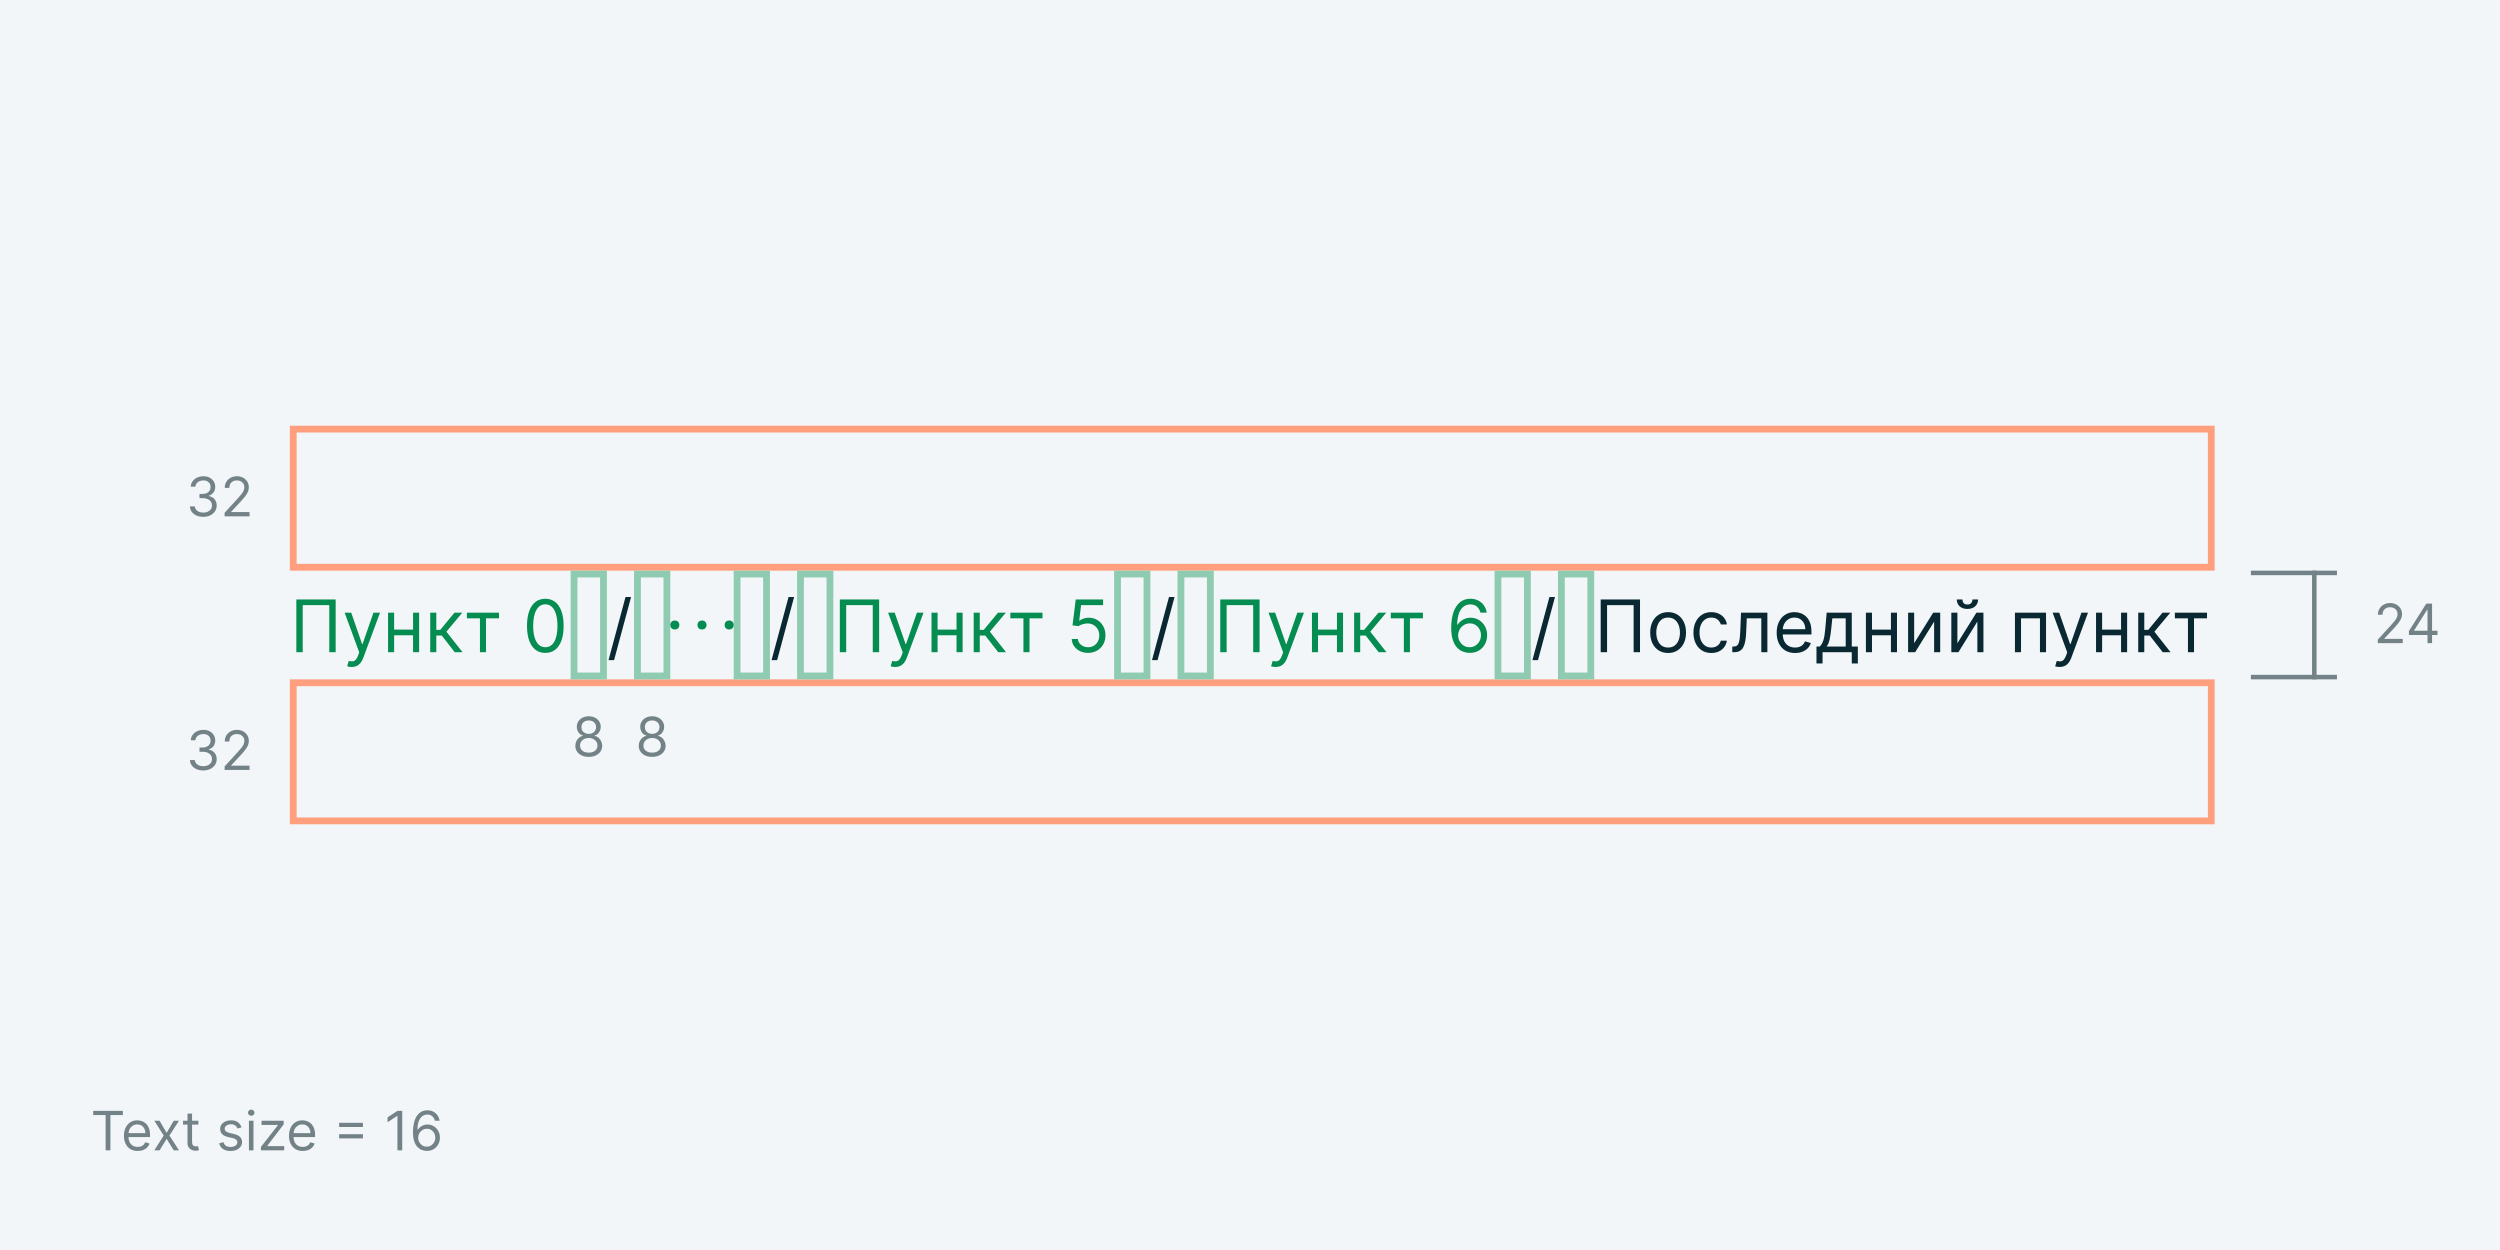 <svg width="552" height="276" viewBox="0 0 552 276" fill="none" xmlns="http://www.w3.org/2000/svg">
<rect width="552" height="276" fill="#F2F6F9"/>
<rect x="64.75" y="150.75" width="423.5" height="30.5" stroke="#FF9F7E" stroke-width="1.5"/>
<rect x="64.75" y="94.75" width="423.5" height="30.5" stroke="#FF9F7E" stroke-width="1.5"/>
<rect x="126.75" y="126.75" width="6.5" height="22.5" stroke="#8ECBB0" stroke-width="1.5"/>
<rect x="140.75" y="126.75" width="6.5" height="22.5" stroke="#8ECBB0" stroke-width="1.5"/>
<rect x="162.75" y="126.75" width="6.5" height="22.5" stroke="#8ECBB0" stroke-width="1.5"/>
<rect x="176.75" y="126.75" width="6.5" height="22.5" stroke="#8ECBB0" stroke-width="1.5"/>
<rect x="246.75" y="126.75" width="6.5" height="22.5" stroke="#8ECBB0" stroke-width="1.5"/>
<rect x="260.75" y="126.75" width="6.5" height="22.5" stroke="#8ECBB0" stroke-width="1.5"/>
<rect x="330.75" y="126.75" width="6.5" height="22.5" stroke="#8ECBB0" stroke-width="1.5"/>
<rect x="344.75" y="126.75" width="6.5" height="22.5" stroke="#8ECBB0" stroke-width="1.5"/>
<path d="M130.002 167.119C129.416 167.119 128.899 167.016 128.45 166.808C128.004 166.598 127.656 166.31 127.406 165.943C127.156 165.574 127.033 165.153 127.036 164.682C127.033 164.312 127.105 163.972 127.253 163.659C127.401 163.344 127.602 163.081 127.858 162.871C128.117 162.658 128.405 162.523 128.723 162.466V162.415C128.306 162.307 127.973 162.072 127.726 161.712C127.479 161.348 127.357 160.935 127.36 160.472C127.357 160.028 127.469 159.632 127.696 159.283C127.923 158.933 128.236 158.658 128.634 158.456C129.034 158.254 129.49 158.153 130.002 158.153C130.507 158.153 130.959 158.254 131.357 158.456C131.754 158.658 132.067 158.933 132.294 159.283C132.524 159.632 132.641 160.028 132.644 160.472C132.641 160.935 132.514 161.348 132.264 161.712C132.017 162.072 131.689 162.307 131.28 162.415V162.466C131.595 162.523 131.879 162.658 132.132 162.871C132.385 163.081 132.587 163.344 132.737 163.659C132.888 163.972 132.965 164.312 132.968 164.682C132.965 165.153 132.837 165.574 132.584 165.943C132.334 166.31 131.986 166.598 131.54 166.808C131.097 167.016 130.584 167.119 130.002 167.119ZM130.002 166.182C130.396 166.182 130.737 166.118 131.024 165.99C131.311 165.862 131.533 165.682 131.689 165.449C131.845 165.216 131.925 164.943 131.928 164.631C131.925 164.301 131.84 164.01 131.672 163.757C131.504 163.504 131.276 163.305 130.986 163.161C130.699 163.016 130.371 162.943 130.002 162.943C129.629 162.943 129.297 163.016 129.004 163.161C128.715 163.305 128.486 163.504 128.318 163.757C128.154 164.01 128.073 164.301 128.075 164.631C128.073 164.943 128.148 165.216 128.301 165.449C128.458 165.682 128.681 165.862 128.97 165.99C129.26 166.118 129.604 166.182 130.002 166.182ZM130.002 162.04C130.314 162.04 130.591 161.977 130.833 161.852C131.077 161.727 131.269 161.553 131.408 161.328C131.547 161.104 131.618 160.841 131.621 160.54C131.618 160.244 131.548 159.987 131.412 159.768C131.276 159.547 131.087 159.376 130.845 159.257C130.604 159.135 130.323 159.074 130.002 159.074C129.675 159.074 129.389 159.135 129.145 159.257C128.901 159.376 128.712 159.547 128.578 159.768C128.445 159.987 128.379 160.244 128.382 160.54C128.379 160.841 128.446 161.104 128.583 161.328C128.722 161.553 128.914 161.727 129.158 161.852C129.402 161.977 129.683 162.04 130.002 162.04Z" fill="#738287"/>
<path d="M144.002 167.119C143.416 167.119 142.899 167.016 142.45 166.808C142.004 166.598 141.656 166.31 141.406 165.943C141.156 165.574 141.033 165.153 141.036 164.682C141.033 164.312 141.105 163.972 141.253 163.659C141.401 163.344 141.602 163.081 141.858 162.871C142.117 162.658 142.405 162.523 142.723 162.466V162.415C142.306 162.307 141.973 162.072 141.726 161.712C141.479 161.348 141.357 160.935 141.36 160.472C141.357 160.028 141.469 159.632 141.696 159.283C141.923 158.933 142.236 158.658 142.634 158.456C143.034 158.254 143.49 158.153 144.002 158.153C144.507 158.153 144.959 158.254 145.357 158.456C145.754 158.658 146.067 158.933 146.294 159.283C146.524 159.632 146.641 160.028 146.644 160.472C146.641 160.935 146.514 161.348 146.264 161.712C146.017 162.072 145.689 162.307 145.28 162.415V162.466C145.595 162.523 145.879 162.658 146.132 162.871C146.385 163.081 146.587 163.344 146.737 163.659C146.888 163.972 146.965 164.312 146.968 164.682C146.965 165.153 146.837 165.574 146.584 165.943C146.334 166.31 145.986 166.598 145.54 166.808C145.097 167.016 144.584 167.119 144.002 167.119ZM144.002 166.182C144.396 166.182 144.737 166.118 145.024 165.99C145.311 165.862 145.533 165.682 145.689 165.449C145.845 165.216 145.925 164.943 145.928 164.631C145.925 164.301 145.84 164.01 145.672 163.757C145.504 163.504 145.276 163.305 144.986 163.161C144.699 163.016 144.371 162.943 144.002 162.943C143.629 162.943 143.297 163.016 143.004 163.161C142.715 163.305 142.486 163.504 142.318 163.757C142.154 164.01 142.073 164.301 142.075 164.631C142.073 164.943 142.148 165.216 142.301 165.449C142.458 165.682 142.681 165.862 142.97 165.99C143.26 166.118 143.604 166.182 144.002 166.182ZM144.002 162.04C144.314 162.04 144.591 161.977 144.833 161.852C145.077 161.727 145.269 161.553 145.408 161.328C145.547 161.104 145.618 160.841 145.621 160.54C145.618 160.244 145.548 159.987 145.412 159.768C145.276 159.547 145.087 159.376 144.845 159.257C144.604 159.135 144.323 159.074 144.002 159.074C143.675 159.074 143.389 159.135 143.145 159.257C142.901 159.376 142.712 159.547 142.578 159.768C142.445 159.987 142.379 160.244 142.382 160.54C142.379 160.841 142.446 161.104 142.583 161.328C142.722 161.553 142.914 161.727 143.158 161.852C143.402 161.977 143.683 162.04 144.002 162.04Z" fill="#738287"/>
<path d="M44.899 170.119C44.337 170.119 43.835 170.023 43.395 169.83C42.957 169.636 42.609 169.368 42.351 169.024C42.095 168.678 41.956 168.276 41.933 167.818H43.007C43.03 168.099 43.126 168.342 43.297 168.547C43.467 168.749 43.69 168.905 43.966 169.016C44.242 169.126 44.547 169.182 44.882 169.182C45.257 169.182 45.59 169.116 45.879 168.986C46.169 168.855 46.396 168.673 46.561 168.44C46.726 168.207 46.808 167.938 46.808 167.631C46.808 167.31 46.729 167.027 46.57 166.783C46.41 166.536 46.178 166.342 45.871 166.203C45.564 166.064 45.189 165.994 44.746 165.994H44.047V165.057H44.746C45.092 165.057 45.396 164.994 45.658 164.869C45.922 164.744 46.128 164.568 46.276 164.341C46.426 164.114 46.501 163.847 46.501 163.54C46.501 163.244 46.436 162.987 46.305 162.768C46.175 162.55 45.99 162.379 45.751 162.257C45.516 162.135 45.237 162.074 44.916 162.074C44.615 162.074 44.331 162.129 44.064 162.24C43.8 162.348 43.584 162.506 43.416 162.713C43.249 162.918 43.158 163.165 43.144 163.455H42.121C42.138 162.997 42.276 162.597 42.534 162.253C42.793 161.906 43.131 161.636 43.548 161.443C43.969 161.25 44.43 161.153 44.933 161.153C45.473 161.153 45.936 161.263 46.322 161.482C46.709 161.697 47.006 161.983 47.213 162.338C47.42 162.693 47.524 163.077 47.524 163.489C47.524 163.98 47.395 164.399 47.136 164.746C46.881 165.092 46.533 165.332 46.092 165.466V165.534C46.644 165.625 47.074 165.859 47.383 166.237C47.693 166.612 47.848 167.077 47.848 167.631C47.848 168.105 47.719 168.531 47.46 168.909C47.205 169.284 46.855 169.58 46.412 169.795C45.969 170.011 45.465 170.119 44.899 170.119ZM49.591 170V169.233L52.472 166.08C52.81 165.71 53.088 165.389 53.307 165.116C53.526 164.841 53.688 164.582 53.793 164.341C53.901 164.097 53.955 163.841 53.955 163.574C53.955 163.267 53.881 163.001 53.733 162.777C53.588 162.553 53.389 162.379 53.136 162.257C52.883 162.135 52.599 162.074 52.284 162.074C51.949 162.074 51.656 162.143 51.406 162.283C51.159 162.419 50.967 162.611 50.831 162.858C50.697 163.105 50.631 163.395 50.631 163.727H49.625C49.625 163.216 49.743 162.767 49.979 162.381C50.215 161.994 50.535 161.693 50.942 161.477C51.351 161.261 51.81 161.153 52.318 161.153C52.83 161.153 53.283 161.261 53.678 161.477C54.072 161.693 54.382 161.984 54.606 162.351C54.831 162.717 54.943 163.125 54.943 163.574C54.943 163.895 54.885 164.209 54.769 164.516C54.655 164.82 54.456 165.159 54.172 165.534C53.891 165.906 53.5 166.361 53 166.898L51.04 168.994V169.062H55.097V170H49.591Z" fill="#738287"/>
<path d="M44.899 114.119C44.337 114.119 43.835 114.023 43.395 113.83C42.957 113.636 42.609 113.368 42.351 113.024C42.095 112.678 41.956 112.276 41.933 111.818H43.007C43.03 112.099 43.126 112.342 43.297 112.547C43.467 112.749 43.69 112.905 43.966 113.016C44.242 113.126 44.547 113.182 44.882 113.182C45.257 113.182 45.59 113.116 45.879 112.986C46.169 112.855 46.396 112.673 46.561 112.44C46.726 112.207 46.808 111.938 46.808 111.631C46.808 111.31 46.729 111.027 46.57 110.783C46.41 110.536 46.178 110.342 45.871 110.203C45.564 110.064 45.189 109.994 44.746 109.994H44.047V109.057H44.746C45.092 109.057 45.396 108.994 45.658 108.869C45.922 108.744 46.128 108.568 46.276 108.341C46.426 108.114 46.501 107.847 46.501 107.54C46.501 107.244 46.436 106.987 46.305 106.768C46.175 106.55 45.99 106.379 45.751 106.257C45.516 106.135 45.237 106.074 44.916 106.074C44.615 106.074 44.331 106.129 44.064 106.24C43.8 106.348 43.584 106.506 43.416 106.713C43.249 106.918 43.158 107.165 43.144 107.455H42.121C42.138 106.997 42.276 106.597 42.534 106.253C42.793 105.906 43.131 105.636 43.548 105.443C43.969 105.25 44.43 105.153 44.933 105.153C45.473 105.153 45.936 105.263 46.322 105.482C46.709 105.697 47.006 105.983 47.213 106.338C47.42 106.693 47.524 107.077 47.524 107.489C47.524 107.98 47.395 108.399 47.136 108.746C46.881 109.092 46.533 109.332 46.092 109.466V109.534C46.644 109.625 47.074 109.859 47.383 110.237C47.693 110.612 47.848 111.077 47.848 111.631C47.848 112.105 47.719 112.531 47.46 112.909C47.205 113.284 46.855 113.58 46.412 113.795C45.969 114.011 45.465 114.119 44.899 114.119ZM49.591 114V113.233L52.472 110.08C52.81 109.71 53.088 109.389 53.307 109.116C53.526 108.841 53.688 108.582 53.793 108.341C53.901 108.097 53.955 107.841 53.955 107.574C53.955 107.267 53.881 107.001 53.733 106.777C53.588 106.553 53.389 106.379 53.136 106.257C52.883 106.135 52.599 106.074 52.284 106.074C51.949 106.074 51.656 106.143 51.406 106.283C51.159 106.419 50.967 106.611 50.831 106.858C50.697 107.105 50.631 107.395 50.631 107.727H49.625C49.625 107.216 49.743 106.767 49.979 106.381C50.215 105.994 50.535 105.693 50.942 105.477C51.351 105.261 51.81 105.153 52.318 105.153C52.83 105.153 53.283 105.261 53.678 105.477C54.072 105.693 54.382 105.984 54.606 106.351C54.831 106.717 54.943 107.125 54.943 107.574C54.943 107.895 54.885 108.209 54.769 108.516C54.655 108.82 54.456 109.159 54.172 109.534C53.891 109.906 53.5 110.361 53 110.898L51.04 112.994V113.062H55.097V114H49.591Z" fill="#738287"/>
<path d="M74.114 132.364V144H72.704V133.614H66.841V144H65.432V132.364H74.114ZM77.638 147.273C77.41 147.273 77.208 147.254 77.03 147.216C76.852 147.182 76.729 147.148 76.66 147.114L77.001 145.932C77.327 146.015 77.615 146.045 77.865 146.023C78.115 146 78.337 145.888 78.53 145.688C78.727 145.491 78.907 145.17 79.07 144.727L79.32 144.045L76.092 135.273H77.547L79.956 142.227H80.047L82.456 135.273H83.91L80.206 145.273C80.039 145.723 79.833 146.097 79.587 146.392C79.34 146.691 79.055 146.913 78.729 147.057C78.407 147.201 78.043 147.273 77.638 147.273ZM91.521 139.023V140.273H86.703V139.023H91.521ZM87.021 135.273V144H85.68V135.273H87.021ZM92.544 135.273V144H91.203V135.273H92.544ZM94.993 144V135.273H96.334V139.068H97.22L100.357 135.273H102.084L98.561 139.477L102.129 144H100.402L97.538 140.318H96.334V144H94.993ZM103.087 136.523V135.273H110.178V136.523H107.314V144H105.973V136.523H103.087ZM120.406 144.159C119.55 144.159 118.821 143.926 118.219 143.46C117.616 142.991 117.156 142.311 116.838 141.42C116.52 140.527 116.361 139.447 116.361 138.182C116.361 136.924 116.52 135.85 116.838 134.96C117.16 134.066 117.622 133.384 118.224 132.915C118.83 132.441 119.558 132.205 120.406 132.205C121.255 132.205 121.98 132.441 122.582 132.915C123.188 133.384 123.651 134.066 123.969 134.96C124.291 135.85 124.452 136.924 124.452 138.182C124.452 139.447 124.293 140.527 123.974 141.42C123.656 142.311 123.196 142.991 122.594 143.46C121.991 143.926 121.262 144.159 120.406 144.159ZM120.406 142.909C121.255 142.909 121.914 142.5 122.384 141.682C122.853 140.864 123.088 139.697 123.088 138.182C123.088 137.174 122.98 136.316 122.764 135.608C122.552 134.9 122.245 134.36 121.844 133.989C121.446 133.617 120.967 133.432 120.406 133.432C119.565 133.432 118.908 133.847 118.435 134.676C117.961 135.502 117.724 136.67 117.724 138.182C117.724 139.189 117.83 140.045 118.043 140.75C118.255 141.455 118.56 141.991 118.957 142.358C119.359 142.725 119.842 142.909 120.406 142.909Z" fill="#058C50"/>
<path d="M139.341 131.818L135.591 145.75H134.364L138.114 131.818H139.341Z" fill="#0A2832"/>
<circle cx="149" cy="138" r="1" fill="#058C50"/>
<circle cx="155" cy="138" r="1" fill="#058C50"/>
<circle cx="161" cy="138" r="1" fill="#058C50"/>
<path d="M175.341 131.818L171.591 145.75H170.364L174.114 131.818H175.341Z" fill="#0A2832"/>
<path d="M194.114 132.364V144H192.705V133.614H186.841V144H185.432V132.364H194.114ZM197.638 147.273C197.411 147.273 197.208 147.254 197.03 147.216C196.852 147.182 196.729 147.148 196.661 147.114L197.001 145.932C197.327 146.015 197.615 146.045 197.865 146.023C198.115 146 198.337 145.888 198.53 145.688C198.727 145.491 198.907 145.17 199.07 144.727L199.32 144.045L196.092 135.273H197.547L199.956 142.227H200.047L202.456 135.273H203.911L200.206 145.273C200.039 145.723 199.833 146.097 199.587 146.392C199.34 146.691 199.054 146.913 198.729 147.057C198.407 147.201 198.043 147.273 197.638 147.273ZM211.521 139.023V140.273H206.703V139.023H211.521ZM207.021 135.273V144H205.68V135.273H207.021ZM212.544 135.273V144H211.203V135.273H212.544ZM214.993 144V135.273H216.334V139.068H217.22L220.357 135.273H222.084L218.561 139.477L222.129 144H220.402L217.538 140.318H216.334V144H214.993ZM223.087 136.523V135.273H230.178V136.523H227.314V144H225.973V136.523H223.087ZM240.247 144.159C239.58 144.159 238.98 144.027 238.446 143.761C237.912 143.496 237.484 143.133 237.162 142.67C236.84 142.208 236.664 141.682 236.634 141.091H237.997C238.05 141.617 238.289 142.053 238.713 142.398C239.141 142.739 239.652 142.909 240.247 142.909C240.724 142.909 241.149 142.797 241.52 142.574C241.895 142.35 242.188 142.044 242.401 141.653C242.616 141.259 242.724 140.814 242.724 140.318C242.724 139.811 242.613 139.358 242.389 138.96C242.17 138.559 241.866 138.242 241.48 138.011C241.094 137.78 240.652 137.663 240.156 137.659C239.8 137.655 239.435 137.71 239.06 137.824C238.685 137.934 238.376 138.076 238.134 138.25L236.815 138.091L237.52 132.364H243.565V133.614H238.702L238.293 137.045H238.361C238.599 136.856 238.899 136.699 239.259 136.574C239.618 136.449 239.993 136.386 240.384 136.386C241.096 136.386 241.73 136.557 242.287 136.898C242.848 137.235 243.287 137.697 243.605 138.284C243.927 138.871 244.088 139.542 244.088 140.295C244.088 141.038 243.921 141.701 243.588 142.284C243.259 142.864 242.804 143.322 242.224 143.659C241.645 143.992 240.986 144.159 240.247 144.159Z" fill="#058C50"/>
<path d="M259.341 131.818L255.591 145.75H254.364L258.114 131.818H259.341Z" fill="#0A2832"/>
<path d="M278.114 132.364V144H276.705V133.614H270.841V144H269.432V132.364H278.114ZM281.638 147.273C281.411 147.273 281.208 147.254 281.03 147.216C280.852 147.182 280.729 147.148 280.661 147.114L281.001 145.932C281.327 146.015 281.615 146.045 281.865 146.023C282.115 146 282.337 145.888 282.53 145.688C282.727 145.491 282.907 145.17 283.07 144.727L283.32 144.045L280.092 135.273H281.547L283.956 142.227H284.047L286.456 135.273H287.911L284.206 145.273C284.039 145.723 283.833 146.097 283.587 146.392C283.34 146.691 283.054 146.913 282.729 147.057C282.407 147.201 282.043 147.273 281.638 147.273ZM295.521 139.023V140.273H290.703V139.023H295.521ZM291.021 135.273V144H289.68V135.273H291.021ZM296.544 135.273V144H295.203V135.273H296.544ZM298.993 144V135.273H300.334V139.068H301.22L304.357 135.273H306.084L302.561 139.477L306.129 144H304.402L301.538 140.318H300.334V144H298.993ZM307.087 136.523V135.273H314.178V136.523H311.314V144H309.973V136.523H307.087ZM324.474 144.159C323.997 144.152 323.52 144.061 323.043 143.886C322.565 143.712 322.13 143.419 321.736 143.006C321.342 142.589 321.026 142.027 320.787 141.318C320.548 140.606 320.429 139.712 320.429 138.636C320.429 137.606 320.526 136.693 320.719 135.898C320.912 135.098 321.192 134.426 321.56 133.881C321.927 133.331 322.37 132.915 322.889 132.631C323.412 132.347 324.001 132.205 324.656 132.205C325.308 132.205 325.887 132.335 326.395 132.597C326.906 132.854 327.323 133.214 327.645 133.676C327.967 134.138 328.175 134.67 328.27 135.273H326.884C326.755 134.75 326.505 134.316 326.134 133.972C325.762 133.627 325.27 133.455 324.656 133.455C323.755 133.455 323.045 133.847 322.526 134.631C322.01 135.415 321.751 136.515 321.747 137.932H321.838C322.05 137.61 322.302 137.335 322.594 137.108C322.889 136.877 323.215 136.699 323.571 136.574C323.927 136.449 324.304 136.386 324.702 136.386C325.368 136.386 325.978 136.553 326.531 136.886C327.084 137.216 327.527 137.672 327.861 138.256C328.194 138.835 328.361 139.5 328.361 140.25C328.361 140.97 328.2 141.629 327.878 142.227C327.556 142.822 327.103 143.295 326.52 143.648C325.94 143.996 325.259 144.167 324.474 144.159ZM324.474 142.909C324.952 142.909 325.38 142.79 325.759 142.551C326.141 142.312 326.442 141.992 326.662 141.591C326.885 141.189 326.997 140.742 326.997 140.25C326.997 139.769 326.889 139.331 326.673 138.938C326.461 138.54 326.168 138.223 325.793 137.989C325.421 137.754 324.997 137.636 324.52 137.636C324.16 137.636 323.825 137.708 323.514 137.852C323.204 137.992 322.931 138.186 322.696 138.432C322.465 138.678 322.283 138.96 322.151 139.278C322.018 139.593 321.952 139.924 321.952 140.273C321.952 140.735 322.06 141.167 322.276 141.568C322.495 141.97 322.795 142.294 323.173 142.54C323.556 142.786 323.99 142.909 324.474 142.909Z" fill="#058C50"/>
<path d="M343.341 131.818L339.591 145.75H338.364L342.114 131.818H343.341Z" fill="#0A2832"/>
<path d="M362.114 132.364V144H360.705V133.614H354.841V144H353.432V132.364H362.114ZM368.32 144.182C367.532 144.182 366.84 143.994 366.246 143.619C365.655 143.244 365.193 142.72 364.859 142.045C364.53 141.371 364.365 140.583 364.365 139.682C364.365 138.773 364.53 137.979 364.859 137.301C365.193 136.623 365.655 136.097 366.246 135.722C366.84 135.347 367.532 135.159 368.32 135.159C369.107 135.159 369.797 135.347 370.388 135.722C370.982 136.097 371.445 136.623 371.774 137.301C372.107 137.979 372.274 138.773 372.274 139.682C372.274 140.583 372.107 141.371 371.774 142.045C371.445 142.72 370.982 143.244 370.388 143.619C369.797 143.994 369.107 144.182 368.32 144.182ZM368.32 142.977C368.918 142.977 369.411 142.824 369.797 142.517C370.183 142.21 370.469 141.807 370.655 141.307C370.84 140.807 370.933 140.265 370.933 139.682C370.933 139.098 370.84 138.555 370.655 138.051C370.469 137.547 370.183 137.14 369.797 136.83C369.411 136.519 368.918 136.364 368.32 136.364C367.721 136.364 367.229 136.519 366.842 136.83C366.456 137.14 366.17 137.547 365.984 138.051C365.799 138.555 365.706 139.098 365.706 139.682C365.706 140.265 365.799 140.807 365.984 141.307C366.17 141.807 366.456 142.21 366.842 142.517C367.229 142.824 367.721 142.977 368.32 142.977ZM377.866 144.182C377.048 144.182 376.344 143.989 375.753 143.602C375.162 143.216 374.707 142.684 374.389 142.006C374.071 141.328 373.912 140.553 373.912 139.682C373.912 138.795 374.075 138.013 374.401 137.335C374.73 136.653 375.188 136.121 375.776 135.739C376.366 135.352 377.056 135.159 377.844 135.159C378.457 135.159 379.01 135.273 379.503 135.5C379.995 135.727 380.399 136.045 380.713 136.455C381.027 136.864 381.223 137.341 381.298 137.886H379.957C379.855 137.489 379.628 137.136 379.276 136.83C378.927 136.519 378.457 136.364 377.866 136.364C377.344 136.364 376.885 136.5 376.491 136.773C376.101 137.042 375.796 137.422 375.577 137.915C375.361 138.403 375.253 138.977 375.253 139.636C375.253 140.311 375.359 140.898 375.571 141.398C375.787 141.898 376.09 142.286 376.48 142.562C376.874 142.839 377.336 142.977 377.866 142.977C378.215 142.977 378.531 142.917 378.815 142.795C379.099 142.674 379.34 142.5 379.537 142.273C379.734 142.045 379.874 141.773 379.957 141.455H381.298C381.223 141.97 381.035 142.434 380.736 142.847C380.44 143.256 380.048 143.581 379.56 143.824C379.075 144.062 378.51 144.182 377.866 144.182ZM382.486 144V142.75H382.804C383.065 142.75 383.283 142.699 383.457 142.597C383.632 142.491 383.772 142.307 383.878 142.045C383.988 141.78 384.071 141.413 384.128 140.943C384.188 140.47 384.232 139.867 384.259 139.136L384.418 135.273H390.236V144H388.895V136.523H385.69L385.554 139.636C385.524 140.352 385.459 140.983 385.361 141.528C385.266 142.07 385.12 142.525 384.923 142.892C384.73 143.259 384.473 143.536 384.151 143.722C383.829 143.907 383.425 144 382.94 144H382.486ZM396.355 144.182C395.514 144.182 394.789 143.996 394.179 143.625C393.573 143.25 393.105 142.727 392.776 142.057C392.45 141.383 392.287 140.598 392.287 139.705C392.287 138.811 392.45 138.023 392.776 137.341C393.105 136.655 393.563 136.121 394.151 135.739C394.741 135.352 395.431 135.159 396.219 135.159C396.673 135.159 397.122 135.235 397.565 135.386C398.009 135.538 398.412 135.784 398.776 136.125C399.139 136.462 399.429 136.909 399.645 137.466C399.861 138.023 399.969 138.708 399.969 139.523V140.091H393.241V138.932H398.605C398.605 138.439 398.507 138 398.31 137.614C398.116 137.227 397.84 136.922 397.48 136.699C397.124 136.475 396.704 136.364 396.219 136.364C395.685 136.364 395.223 136.496 394.832 136.761C394.446 137.023 394.149 137.364 393.94 137.784C393.732 138.205 393.628 138.655 393.628 139.136V139.909C393.628 140.568 393.741 141.127 393.969 141.585C394.2 142.04 394.52 142.386 394.929 142.625C395.338 142.86 395.813 142.977 396.355 142.977C396.707 142.977 397.026 142.928 397.31 142.83C397.598 142.727 397.846 142.576 398.054 142.375C398.262 142.17 398.423 141.917 398.537 141.614L399.832 141.977C399.696 142.417 399.467 142.803 399.145 143.136C398.823 143.466 398.425 143.723 397.952 143.909C397.478 144.091 396.946 144.182 396.355 144.182ZM401.077 146.5V142.75H401.804C401.982 142.564 402.135 142.364 402.264 142.148C402.393 141.932 402.505 141.676 402.599 141.381C402.698 141.081 402.781 140.718 402.849 140.29C402.918 139.858 402.978 139.337 403.031 138.727L403.327 135.273H408.872V142.75H410.213V146.5H408.872V144H402.418V146.5H401.077ZM403.327 142.75H407.531V136.523H404.577L404.349 138.727C404.255 139.64 404.137 140.437 403.997 141.119C403.857 141.801 403.634 142.345 403.327 142.75ZM417.834 139.023V140.273H413.016V139.023H417.834ZM413.334 135.273V144H411.993V135.273H413.334ZM418.857 135.273V144H417.516V135.273H418.857ZM422.646 142.023L426.851 135.273H428.396V144H427.055V137.25L422.874 144H421.305V135.273H422.646V142.023ZM432.193 142.023L436.398 135.273H437.943V144H436.602V137.25L432.42 144H430.852V135.273H432.193V142.023ZM435.511 132.364H436.761C436.761 132.977 436.549 133.479 436.125 133.869C435.701 134.259 435.125 134.455 434.398 134.455C433.682 134.455 433.112 134.259 432.688 133.869C432.267 133.479 432.057 132.977 432.057 132.364H433.307C433.307 132.659 433.388 132.919 433.551 133.142C433.718 133.366 434 133.477 434.398 133.477C434.795 133.477 435.08 133.366 435.25 133.142C435.424 132.919 435.511 132.659 435.511 132.364ZM444.899 144V135.273H451.763V144H450.422V136.523H446.24V144H444.899ZM454.763 147.273C454.536 147.273 454.333 147.254 454.155 147.216C453.977 147.182 453.854 147.148 453.786 147.114L454.126 145.932C454.452 146.015 454.74 146.045 454.99 146.023C455.24 146 455.462 145.888 455.655 145.688C455.852 145.491 456.032 145.17 456.195 144.727L456.445 144.045L453.217 135.273H454.672L457.081 142.227H457.172L459.581 135.273H461.036L457.331 145.273C457.164 145.723 456.958 146.097 456.712 146.392C456.465 146.691 456.179 146.913 455.854 147.057C455.532 147.201 455.168 147.273 454.763 147.273ZM468.646 139.023V140.273H463.828V139.023H468.646ZM464.146 135.273V144H462.805V135.273H464.146ZM469.669 135.273V144H468.328V135.273H469.669ZM472.118 144V135.273H473.459V139.068H474.345L477.482 135.273H479.209L475.686 139.477L479.254 144H477.527L474.663 140.318H473.459V144H472.118ZM480.212 136.523V135.273H487.303V136.523H484.439V144H483.098V136.523H480.212Z" fill="#0A2832"/>
<path d="M20.579 246.21V245.273H27.125V246.21H24.381V254H23.324V246.21H20.579ZM30.415 254.136C29.784 254.136 29.24 253.997 28.783 253.719C28.328 253.438 27.977 253.045 27.73 252.543C27.486 252.037 27.364 251.449 27.364 250.778C27.364 250.108 27.486 249.517 27.73 249.006C27.977 248.491 28.321 248.091 28.761 247.804C29.204 247.514 29.722 247.369 30.312 247.369C30.653 247.369 30.99 247.426 31.322 247.54C31.655 247.653 31.957 247.838 32.23 248.094C32.503 248.347 32.72 248.682 32.882 249.099C33.044 249.517 33.125 250.031 33.125 250.642V251.068H28.079V250.199H32.102C32.102 249.83 32.028 249.5 31.881 249.21C31.736 248.92 31.528 248.692 31.259 248.524C30.991 248.357 30.676 248.273 30.312 248.273C29.912 248.273 29.565 248.372 29.273 248.571C28.983 248.767 28.76 249.023 28.604 249.338C28.447 249.653 28.369 249.991 28.369 250.352V250.932C28.369 251.426 28.454 251.845 28.625 252.189C28.798 252.53 29.038 252.79 29.345 252.969C29.652 253.145 30.009 253.233 30.415 253.233C30.679 253.233 30.918 253.196 31.131 253.122C31.347 253.045 31.533 252.932 31.689 252.781C31.845 252.628 31.966 252.437 32.051 252.21L33.023 252.483C32.92 252.812 32.749 253.102 32.507 253.352C32.266 253.599 31.967 253.793 31.612 253.932C31.257 254.068 30.858 254.136 30.415 254.136ZM35.229 247.455L36.797 250.131L38.365 247.455H39.525L37.411 250.727L39.525 254H38.365L36.797 251.46L35.229 254H34.07L36.15 250.727L34.07 247.455H35.229ZM43.806 247.455V248.307H40.414V247.455H43.806ZM41.403 245.886H42.408V252.125C42.408 252.409 42.45 252.622 42.532 252.764C42.617 252.903 42.725 252.997 42.856 253.045C42.989 253.091 43.13 253.114 43.278 253.114C43.389 253.114 43.479 253.108 43.55 253.097C43.621 253.082 43.678 253.071 43.721 253.062L43.925 253.966C43.857 253.991 43.762 254.017 43.64 254.043C43.518 254.071 43.363 254.085 43.175 254.085C42.891 254.085 42.613 254.024 42.34 253.902C42.07 253.78 41.846 253.594 41.667 253.344C41.491 253.094 41.403 252.778 41.403 252.398V245.886ZM53.33 248.92L52.427 249.176C52.37 249.026 52.286 248.879 52.175 248.737C52.068 248.592 51.92 248.473 51.732 248.379C51.545 248.286 51.305 248.239 51.012 248.239C50.611 248.239 50.278 248.331 50.011 248.516C49.746 248.697 49.614 248.929 49.614 249.21C49.614 249.46 49.705 249.658 49.887 249.803C50.069 249.947 50.353 250.068 50.739 250.165L51.711 250.403C52.296 250.545 52.732 250.763 53.019 251.055C53.306 251.345 53.45 251.719 53.45 252.176C53.45 252.551 53.342 252.886 53.126 253.182C52.913 253.477 52.614 253.71 52.231 253.881C51.847 254.051 51.401 254.136 50.893 254.136C50.225 254.136 49.673 253.991 49.235 253.702C48.798 253.412 48.521 252.989 48.404 252.432L49.359 252.193C49.45 252.545 49.621 252.81 49.874 252.986C50.13 253.162 50.464 253.25 50.876 253.25C51.344 253.25 51.717 253.151 51.992 252.952C52.271 252.75 52.41 252.509 52.41 252.227C52.41 252 52.33 251.81 52.171 251.656C52.012 251.5 51.768 251.384 51.438 251.307L50.347 251.051C49.748 250.909 49.307 250.689 49.026 250.391C48.748 250.089 48.609 249.713 48.609 249.261C48.609 248.892 48.712 248.565 48.92 248.281C49.13 247.997 49.416 247.774 49.776 247.612C50.14 247.45 50.552 247.369 51.012 247.369C51.66 247.369 52.168 247.511 52.538 247.795C52.91 248.08 53.174 248.455 53.33 248.92ZM54.963 254V247.455H55.969V254H54.963ZM55.475 246.364C55.279 246.364 55.11 246.297 54.968 246.163C54.828 246.03 54.759 245.869 54.759 245.682C54.759 245.494 54.828 245.334 54.968 245.2C55.11 245.067 55.279 245 55.475 245C55.671 245 55.838 245.067 55.978 245.2C56.12 245.334 56.191 245.494 56.191 245.682C56.191 245.869 56.12 246.03 55.978 246.163C55.838 246.297 55.671 246.364 55.475 246.364ZM57.624 254V253.233L61.34 248.46V248.392H57.743V247.455H62.635V248.256L59.021 252.994V253.062H62.754V254H57.624ZM66.86 254.136C66.229 254.136 65.685 253.997 65.228 253.719C64.773 253.438 64.423 253.045 64.175 252.543C63.931 252.037 63.809 251.449 63.809 250.778C63.809 250.108 63.931 249.517 64.175 249.006C64.423 248.491 64.766 248.091 65.207 247.804C65.65 247.514 66.167 247.369 66.758 247.369C67.099 247.369 67.435 247.426 67.768 247.54C68.1 247.653 68.403 247.838 68.675 248.094C68.948 248.347 69.165 248.682 69.327 249.099C69.489 249.517 69.57 250.031 69.57 250.642V251.068H64.525V250.199H68.548C68.548 249.83 68.474 249.5 68.326 249.21C68.181 248.92 67.974 248.692 67.704 248.524C67.437 248.357 67.121 248.273 66.758 248.273C66.357 248.273 66.011 248.372 65.718 248.571C65.428 248.767 65.205 249.023 65.049 249.338C64.893 249.653 64.815 249.991 64.815 250.352V250.932C64.815 251.426 64.9 251.845 65.07 252.189C65.244 252.53 65.484 252.79 65.79 252.969C66.097 253.145 66.454 253.233 66.86 253.233C67.124 253.233 67.363 253.196 67.576 253.122C67.792 253.045 67.978 252.932 68.134 252.781C68.29 252.628 68.411 252.437 68.496 252.21L69.468 252.483C69.366 252.812 69.194 253.102 68.952 253.352C68.711 253.599 68.413 253.793 68.058 253.932C67.702 254.068 67.303 254.136 66.86 254.136ZM74.884 248.835V247.915H80.134V248.835H74.884ZM74.884 251.358V250.438H80.134V251.358H74.884ZM88.811 245.273V254H87.755V246.381H87.704L85.573 247.795V246.722L87.755 245.273H88.811ZM94.219 254.119C93.861 254.114 93.503 254.045 93.145 253.915C92.787 253.784 92.461 253.564 92.165 253.254C91.87 252.942 91.632 252.52 91.454 251.989C91.275 251.455 91.185 250.784 91.185 249.977C91.185 249.205 91.257 248.52 91.402 247.923C91.547 247.324 91.757 246.82 92.033 246.411C92.309 245.999 92.641 245.686 93.03 245.473C93.422 245.26 93.864 245.153 94.356 245.153C94.844 245.153 95.279 245.251 95.659 245.447C96.043 245.641 96.356 245.911 96.597 246.257C96.838 246.604 96.995 247.003 97.066 247.455H96.026C95.929 247.062 95.742 246.737 95.463 246.479C95.185 246.22 94.816 246.091 94.356 246.091C93.679 246.091 93.147 246.385 92.757 246.973C92.371 247.561 92.177 248.386 92.174 249.449H92.242C92.401 249.207 92.59 249.001 92.809 248.831C93.03 248.658 93.275 248.524 93.541 248.43C93.809 248.337 94.091 248.29 94.39 248.29C94.89 248.29 95.347 248.415 95.762 248.665C96.177 248.912 96.509 249.254 96.759 249.692C97.009 250.126 97.134 250.625 97.134 251.188C97.134 251.727 97.013 252.222 96.772 252.67C96.53 253.116 96.191 253.472 95.753 253.736C95.319 253.997 94.807 254.125 94.219 254.119ZM94.219 253.182C94.577 253.182 94.898 253.092 95.182 252.913C95.469 252.734 95.695 252.494 95.86 252.193C96.027 251.892 96.111 251.557 96.111 251.188C96.111 250.827 96.03 250.499 95.868 250.203C95.709 249.905 95.489 249.668 95.208 249.491C94.929 249.315 94.611 249.227 94.253 249.227C93.983 249.227 93.732 249.281 93.499 249.389C93.266 249.494 93.061 249.639 92.885 249.824C92.712 250.009 92.576 250.22 92.476 250.459C92.377 250.695 92.327 250.943 92.327 251.205C92.327 251.551 92.408 251.875 92.57 252.176C92.735 252.477 92.959 252.72 93.243 252.905C93.53 253.089 93.856 253.182 94.219 253.182Z" fill="#738287"/>
<path d="M525.015 142V141.233L527.895 138.08C528.233 137.71 528.512 137.389 528.731 137.116C528.949 136.841 529.111 136.582 529.216 136.341C529.324 136.097 529.378 135.841 529.378 135.574C529.378 135.267 529.305 135.001 529.157 134.777C529.012 134.553 528.813 134.379 528.56 134.257C528.307 134.135 528.023 134.074 527.708 134.074C527.373 134.074 527.08 134.143 526.83 134.283C526.583 134.419 526.391 134.611 526.255 134.858C526.121 135.105 526.055 135.395 526.055 135.727H525.049C525.049 135.216 525.167 134.767 525.403 134.381C525.638 133.994 525.959 133.693 526.366 133.477C526.775 133.261 527.233 133.153 527.742 133.153C528.253 133.153 528.706 133.261 529.101 133.477C529.496 133.693 529.806 133.984 530.03 134.351C530.255 134.717 530.367 135.125 530.367 135.574C530.367 135.895 530.309 136.209 530.192 136.516C530.079 136.82 529.88 137.159 529.596 137.534C529.314 137.906 528.924 138.361 528.424 138.898L526.464 140.994V141.062H530.52V142H525.015ZM531.888 140.21V139.341L535.724 133.273H536.354V134.619H535.928L533.03 139.205V139.273H538.195V140.21H531.888ZM535.996 142V139.946V139.541V133.273H537.002V142H535.996Z" fill="#738287"/>
<path d="M511 126L511 150" stroke="#738287"/>
<line x1="516" y1="149.5" x2="497" y2="149.5" stroke="#738287"/>
<line x1="516" y1="126.5" x2="497" y2="126.5" stroke="#738287"/>
</svg>

